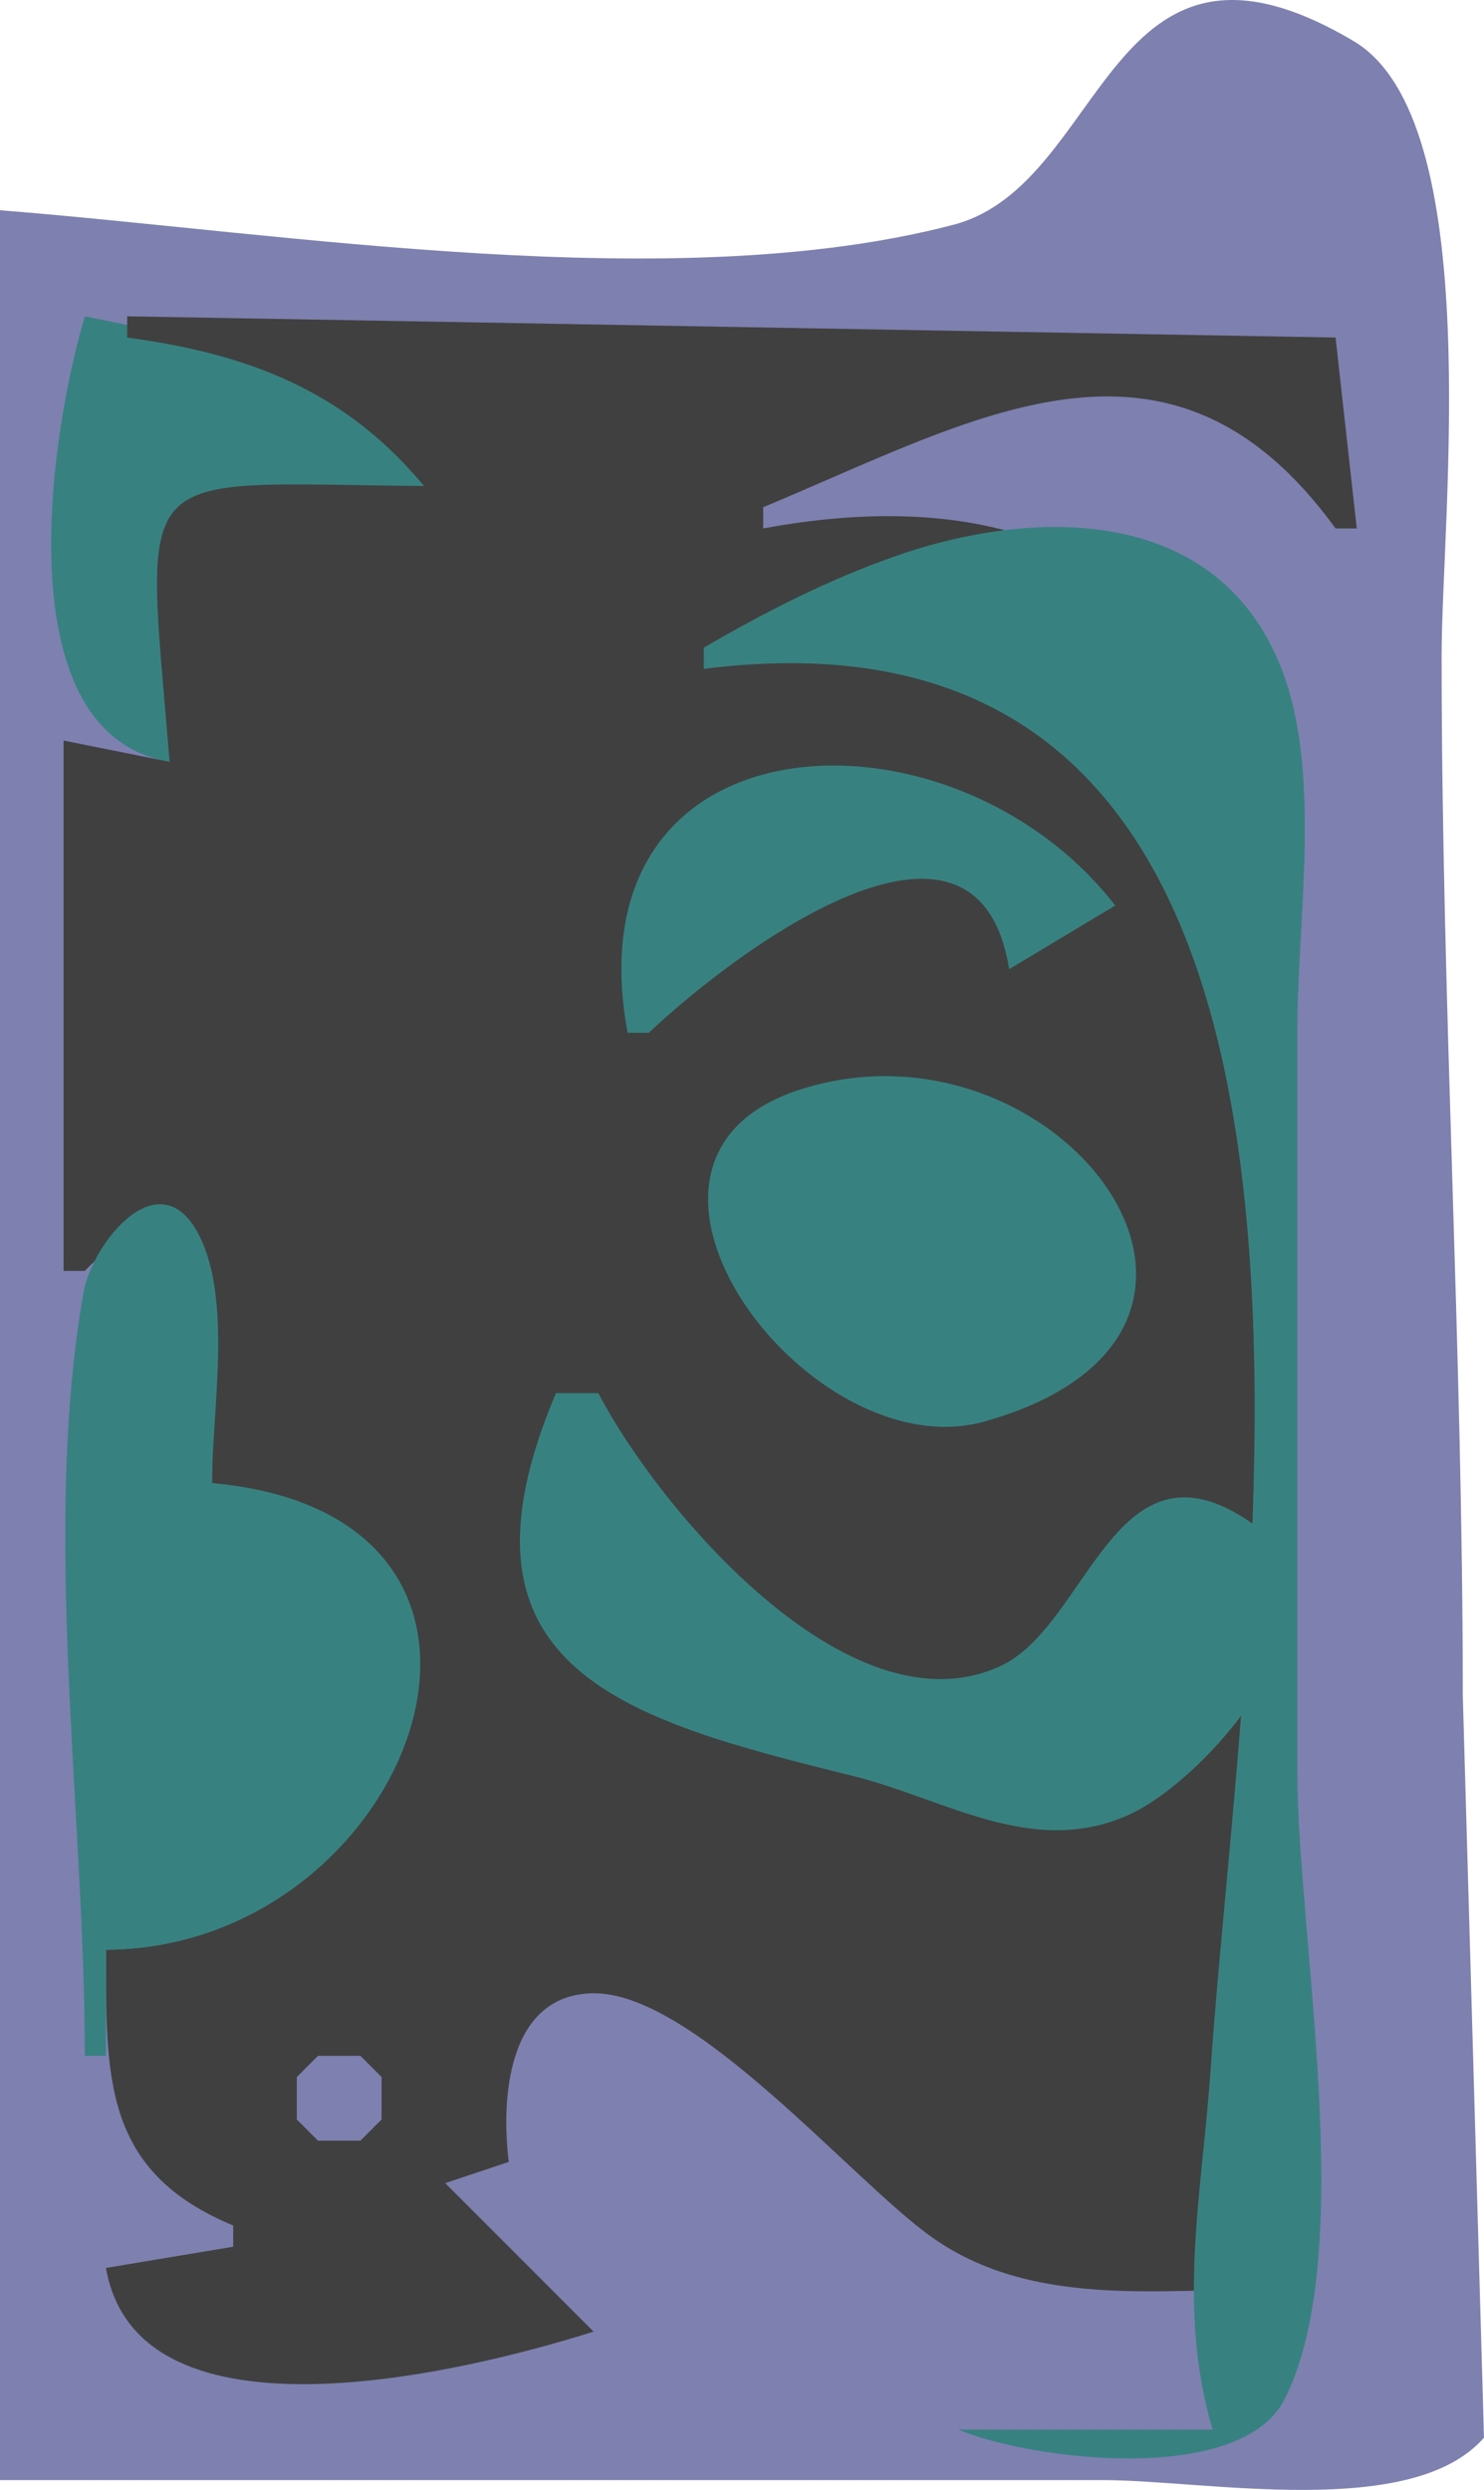 <?xml version="1.0" encoding="iso-8859-1"?>
<!-- Generator: Adobe Illustrator 11 Build 196, SVG Export Plug-In . SVG Version: 6.0.0 Build 78)  -->
<!DOCTYPE svg PUBLIC "-//W3C//DTD SVG 1.0//EN"    "http://www.w3.org/TR/2001/REC-SVG-20010904/DTD/svg10.dtd">
<svg  xmlns="http://www.w3.org/2000/svg" xmlns:xlink="http://www.w3.org/1999/xlink" xmlns:a="http://ns.adobe.com/AdobeSVGViewerExtensions/3.0/"
	 width="326.768" height="547.905" viewBox="0 0 326.768 547.905"
	 style="overflow:visible;enable-background:new 0 0 326.768 547.905" xml:space="preserve">
		<g id="Layer_1">
			<g>
				<path style="fill:#7E80B0;" d="M322.096,373.028c0-76.252-4.662-152.27-4.662-228.734c0-30.181,9.993-117.861-19.368-135.248
					c-54.508-32.271-54.111,31.495-88.086,40.404C148.5,65.559,62.686,51.211,0,46.266v499.481h242.736
					c22.877,0,68.123,8.866,84.031-9.337L322.096,373.028z"/>
				<path style="fill:#378281;" d="M18.674,69.604C10.61,96.89,1.268,161.609,37.347,167.634
					c-2.744-62.934-8.131-60.868,56.015-60.688C78.461,79.812,46.917,75.436,18.674,69.604z"/>
				<path style="fill:#404040;" d="M28.007,69.604v4.668c26.616,3.603,47.933,11.662,65.354,32.673
					c-65.513-0.583-61.479-6.199-56.015,60.688l-23.342-4.668v116.698h4.668c31.854-32.71,28.01,26.213,28.01,46.684
					c78.281,12.434,41.47,102.104-23.345,102.693c0.021,28.141-0.725,48.761,28.014,60.684v4.668l-28.014,4.668
					c7.055,40.609,79.419,22.865,107.368,14.009l-32.673-32.675l13.999-4.67c-1.667-13.174-0.607-36.744,18.463-37.104
					c22.31-0.428,57.385,41.532,74.899,53.82c21.814,15.301,49.354,11.29,74.688,11.29c-20.757-87.188,8.45-194.288,4.489-284.75
					c-3.28-74.664-40.441-116.821-116.519-102.698v-4.669c46.656-19.398,89.543-45.593,126.032,4.669h4.668l-4.668-42.011
					L28.007,69.604z"/>
				<path style="fill:#378281;" d="M154.975,142.521v4.668c158.941-20.086,118.626,205.577,111.605,308.085
					c-1.866,27.327-7.523,52.476,0.422,79.354H210.98c15.971,6.708,62.159,12.461,71.881-6.684
					c16.367-32.267,2.812-101.938,2.812-138.021V226.543c0-24.204,5.438-56.421-3.466-79.329
					c-14.07-36.206-54.478-35.599-85.228-24.769C182.165,127.666,168.506,134.652,154.975,142.521"/>
				<path style="fill:#378281;" d="M122.417,306.561c-25.819,60.943,15.478,71.883,65.354,84.229
					c20.304,5.021,39.393,17.967,60.498,8.692c17.967-7.898,52.227-47.628,26.688-64.787
					c-29.604-19.901-35.351,23.125-54.781,31.979c-33.488,15.275-75.625-35.451-88.421-60.113H122.417L122.417,306.561z"/>
				<path style="fill:#378281;" d="M18.674,452.385h4.665v-23.342c67.301-0.192,103.623-95.408,23.345-102.693
					c0-15.781,4.47-40.035-2.802-54.444c-8.599-17.043-23.55,1.48-25.497,12.522C9.191,336.518,18.674,399.272,18.674,452.385z"/>
				<polygon style="fill:#7E80B0;" points="70.023,452.385 65.352,457.053 65.352,466.391 70.023,471.059 79.36,471.059 
					84.022,466.391 84.022,457.053 79.36,452.385 "/>
				<path style="fill:#378281;" d="M138.196,227.268h4.662c19.145-18.056,72.295-57.898,79.354-14.006l23.352-13.998
					C209.58,152.818,125.077,156.358,138.196,227.268z"/>
				<path id="path1789" style="fill:#378281;" d="M175.85,239.862c-48.649,15.922,2.27,83.871,40.984,72.929
					C287.275,292.908,232.698,221.249,175.85,239.862z"/>
			</g>
		</g>
	</svg>
